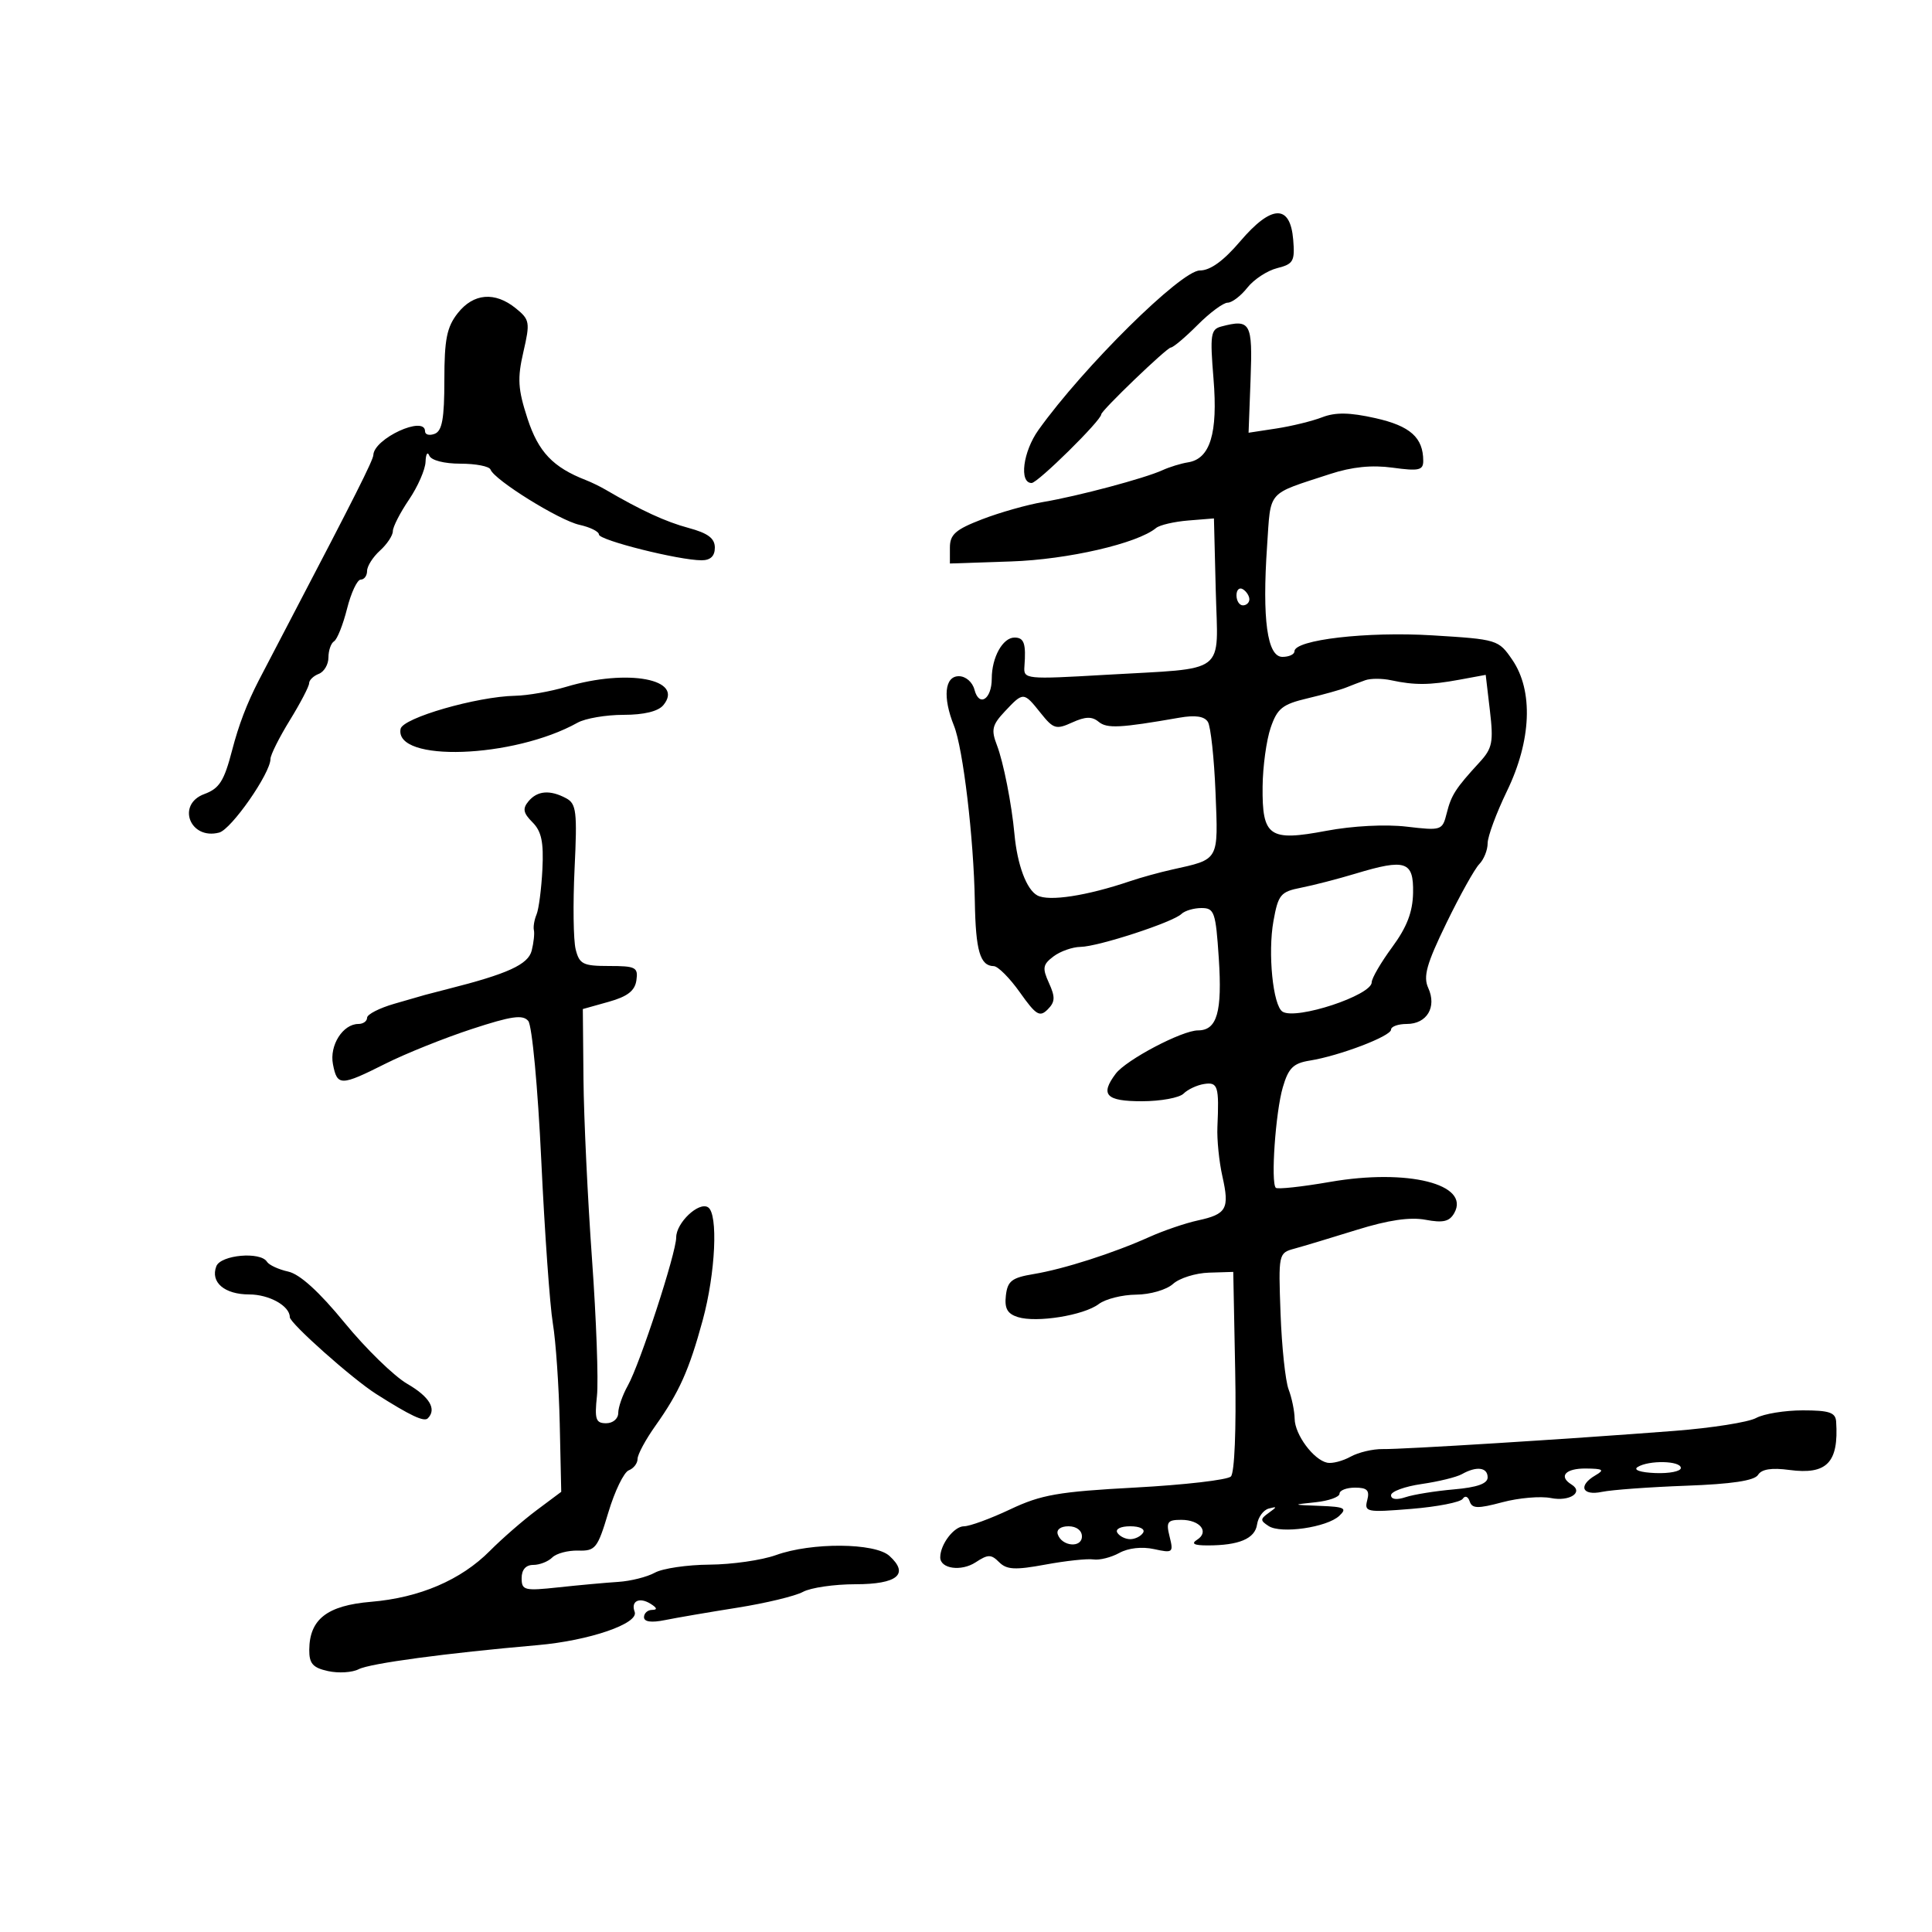 <svg xmlns="http://www.w3.org/2000/svg" width="300" height="300" viewBox="0 0 300 300" version="1.1">
	<path d="M 192.588 37.460 C 189.979 40.522, 187.933 42, 186.307 42 C 183.395 42, 168.236 56.984, 161.250 66.768 C 158.848 70.132, 158.221 75, 160.190 75 C 161.139 75, 171 65.279, 171 64.342 C 171 63.759, 181.161 53.997, 181.798 53.968 C 182.184 53.951, 184.053 52.376, 185.952 50.468 C 187.850 48.561, 189.955 47, 190.629 47 C 191.303 47, 192.680 45.951, 193.689 44.668 C 194.698 43.386, 196.782 42.021, 198.320 41.635 C 200.835 41.003, 201.086 40.559, 200.808 37.216 C 200.348 31.673, 197.448 31.759, 192.588 37.460 M 71.073 48.635 C 69.380 50.786, 69 52.693, 69 59.028 C 69 65.002, 68.655 66.918, 67.500 67.362 C 66.675 67.678, 66 67.501, 66 66.969 C 66 64.437, 58.059 68.089, 57.972 70.660 C 57.945 71.455, 54.950 77.405, 45.301 95.842 C 42.991 100.255, 40.681 104.683, 40.167 105.683 C 38.322 109.273, 37.066 112.567, 36.042 116.500 C 34.796 121.287, 34.066 122.437, 31.727 123.300 C 27.358 124.913, 29.496 130.468, 34.030 129.282 C 35.925 128.786, 42 120.069, 42 117.846 C 42 117.227, 43.350 114.527, 45 111.846 C 46.650 109.164, 48 106.575, 48 106.092 C 48 105.609, 48.675 104.955, 49.500 104.638 C 50.325 104.322, 51 103.175, 51 102.090 C 51 101.006, 51.395 99.874, 51.877 99.576 C 52.359 99.278, 53.266 97.001, 53.891 94.517 C 54.517 92.033, 55.472 90, 56.014 90 C 56.556 90, 57 89.395, 57 88.655 C 57 87.915, 57.900 86.495, 59 85.500 C 60.100 84.505, 61 83.148, 61 82.485 C 61 81.822, 62.125 79.621, 63.500 77.595 C 64.875 75.569, 66.036 72.919, 66.079 71.706 C 66.122 70.493, 66.385 70.063, 66.662 70.750 C 66.957 71.480, 68.969 72, 71.500 72 C 73.883 72, 75.983 72.410, 76.167 72.912 C 76.759 74.534, 86.856 80.809, 89.974 81.494 C 91.638 81.860, 93 82.537, 93 82.999 C 93 83.883, 105.425 87, 108.947 87 C 110.320 87, 111 86.350, 111 85.039 C 111 83.589, 109.932 82.790, 106.911 81.976 C 103.350 81.017, 99.571 79.274, 94 76.020 C 93.175 75.539, 91.825 74.882, 91 74.561 C 85.864 72.564, 83.602 70.185, 81.911 64.999 C 80.420 60.425, 80.318 58.775, 81.270 54.651 C 82.334 50.042, 82.262 49.631, 80.090 47.872 C 76.847 45.246, 73.517 45.527, 71.073 48.635 M 189.654 50.697 C 187.991 51.135, 187.870 51.941, 188.435 58.842 C 189.126 67.290, 187.914 71.252, 184.475 71.793 C 183.389 71.963, 181.600 72.513, 180.500 73.015 C 177.712 74.286, 167.389 77.038, 162 77.947 C 159.525 78.364, 155.250 79.574, 152.500 80.634 C 148.371 82.227, 147.500 82.993, 147.500 85.031 L 147.500 87.500 157 87.181 C 165.808 86.885, 176.618 84.392, 179.515 81.988 C 180.073 81.524, 182.323 81, 184.515 80.823 L 188.500 80.500 188.782 91.723 C 189.116 104.978, 190.822 103.673, 171.709 104.784 C 159.280 105.507, 158.923 105.471, 159.070 103.514 C 159.340 99.923, 159.026 99, 157.535 99 C 155.705 99, 154 102.074, 154 105.375 C 154 108.591, 152.036 109.854, 151.316 107.101 C 151.003 105.904, 149.956 105, 148.883 105 C 146.680 105, 146.359 108.273, 148.130 112.685 C 149.550 116.222, 151.203 130.154, 151.372 140 C 151.502 147.644, 152.188 149.983, 154.309 150.021 C 154.964 150.033, 156.795 151.872, 158.377 154.108 C 160.868 157.627, 161.446 157.982, 162.680 156.749 C 163.843 155.585, 163.881 154.832, 162.884 152.645 C 161.825 150.321, 161.918 149.774, 163.582 148.515 C 164.637 147.717, 166.527 147.049, 167.782 147.032 C 170.532 146.993, 182.115 143.215, 183.450 141.921 C 183.972 141.415, 185.376 141, 186.568 141 C 188.562 141, 188.778 141.624, 189.250 148.750 C 189.806 157.157, 188.990 160, 186.018 160 C 183.550 160, 174.872 164.570, 173.250 166.723 C 170.785 169.996, 171.735 171, 177.300 171 C 180.215 171, 183.134 170.466, 183.786 169.814 C 184.439 169.161, 185.879 168.489, 186.986 168.320 C 189.118 167.994, 189.320 168.653, 189.038 175.009 C 188.952 176.940, 189.300 180.382, 189.812 182.659 C 190.945 187.701, 190.480 188.536, 186 189.509 C 184.076 189.927, 180.701 191.077, 178.500 192.065 C 172.855 194.601, 165.189 197.058, 160.500 197.836 C 157.115 198.398, 156.453 198.909, 156.192 201.164 C 155.960 203.167, 156.419 203.998, 158.041 204.513 C 160.946 205.435, 168.285 204.255, 170.615 202.491 C 171.652 201.706, 174.265 201.049, 176.421 201.032 C 178.606 201.014, 181.142 200.276, 182.148 199.366 C 183.141 198.468, 185.651 197.680, 187.727 197.616 L 191.500 197.500 191.801 212.899 C 191.977 221.934, 191.701 228.699, 191.132 229.268 C 190.599 229.801, 183.927 230.573, 176.305 230.984 C 164.340 231.628, 161.685 232.091, 156.876 234.365 C 153.813 235.814, 150.579 237, 149.689 237 C 148.142 237, 146 239.803, 146 241.827 C 146 243.602, 149.264 244.057, 151.498 242.594 C 153.422 241.333, 153.902 241.331, 155.147 242.576 C 156.319 243.748, 157.629 243.816, 162.325 242.948 C 165.484 242.364, 168.841 242.004, 169.784 242.148 C 170.728 242.292, 172.539 241.838, 173.809 241.138 C 175.205 240.369, 177.334 240.134, 179.194 240.543 C 182.120 241.185, 182.239 241.090, 181.617 238.609 C 181.044 236.327, 181.270 236, 183.422 236 C 186.346 236, 187.825 237.864, 185.878 239.096 C 184.916 239.706, 185.405 239.970, 187.500 239.971 C 192.388 239.974, 194.868 238.928, 195.194 236.726 C 195.362 235.588, 196.175 234.475, 197 234.252 C 198.333 233.893, 198.333 233.967, 197 234.924 C 195.667 235.880, 195.667 236.108, 197 236.968 C 198.921 238.208, 206.054 237.173, 207.964 235.377 C 209.223 234.194, 208.801 233.976, 204.964 233.832 C 200.605 233.668, 200.588 233.655, 204.250 233.272 C 206.313 233.056, 208 232.456, 208 231.940 C 208 231.423, 209.083 231, 210.406 231 C 212.300 231, 212.704 231.416, 212.303 232.951 C 211.821 234.792, 212.203 234.867, 219.146 234.300 C 223.191 233.969, 226.783 233.266, 227.129 232.736 C 227.487 232.188, 227.954 232.361, 228.213 233.137 C 228.589 234.265, 229.465 234.287, 233.289 233.266 C 235.830 232.587, 239.225 232.295, 240.833 232.617 C 243.733 233.197, 245.969 231.717, 244.016 230.510 C 241.967 229.243, 243.086 228.001, 246.250 228.030 C 248.942 228.056, 249.200 228.236, 247.750 229.080 C 245.006 230.678, 245.639 232.309, 248.750 231.657 C 250.262 231.340, 256.153 230.910, 261.841 230.702 C 268.932 230.443, 272.436 229.913, 272.990 229.017 C 273.539 228.128, 275.095 227.884, 277.847 228.253 C 283.673 229.034, 285.534 227.113, 285.115 220.750 C 285.022 219.329, 284.048 219, 279.934 219 C 277.148 219, 273.886 219.535, 272.684 220.188 C 271.483 220.842, 265.775 221.741, 260 222.187 C 243.538 223.459, 217.782 225.066, 214.718 225.012 C 213.189 224.985, 210.939 225.516, 209.718 226.192 C 208.498 226.867, 206.868 227.290, 206.096 227.131 C 203.977 226.694, 201.071 222.783, 201.033 220.315 C 201.015 219.113, 200.592 217.057, 200.093 215.744 C 199.594 214.432, 199.032 209.131, 198.843 203.963 C 198.504 194.665, 198.526 194.560, 201 193.888 C 202.375 193.514, 206.724 192.204, 210.665 190.977 C 215.564 189.451, 218.942 188.954, 221.347 189.405 C 224.089 189.920, 225.075 189.688, 225.823 188.352 C 228.330 183.872, 218.580 181.433, 206.530 183.526 C 202.154 184.286, 198.363 184.696, 198.105 184.439 C 197.304 183.637, 198.066 172.688, 199.191 168.844 C 200.069 165.841, 200.817 165.099, 203.380 164.688 C 207.985 163.950, 216 160.897, 216 159.881 C 216 159.397, 217.103 159, 218.450 159 C 221.567 159, 223.130 156.380, 221.781 153.419 C 220.967 151.633, 221.506 149.701, 224.589 143.354 C 226.687 139.035, 228.988 134.905, 229.702 134.179 C 230.416 133.452, 231 131.996, 231 130.945 C 231 129.893, 232.350 126.245, 234 122.839 C 237.803 114.989, 238.117 107.253, 234.828 102.453 C 232.686 99.328, 232.510 99.274, 222.419 98.657 C 212.286 98.037, 201 99.344, 201 101.138 C 201 101.612, 200.159 102, 199.130 102 C 196.773 102, 195.971 96.178, 196.754 84.755 C 197.355 75.990, 196.595 76.858, 206.509 73.612 C 209.936 72.490, 213.016 72.178, 216.259 72.622 C 220.311 73.177, 221 73.024, 221 71.570 C 221 67.944, 218.979 66.139, 213.563 64.927 C 209.567 64.032, 207.371 63.997, 205.309 64.793 C 203.764 65.390, 200.560 66.175, 198.189 66.537 L 193.878 67.196 194.189 58.881 C 194.517 50.105, 194.184 49.504, 189.654 50.697 M 192 92.441 C 192 93.298, 192.450 94, 193 94 C 193.550 94, 194 93.577, 194 93.059 C 194 92.541, 193.550 91.840, 193 91.500 C 192.450 91.160, 192 91.584, 192 92.441 M 87.907 106.652 C 85.483 107.377, 81.925 108.001, 80 108.039 C 74.036 108.158, 62.531 111.480, 62.204 113.178 C 61.196 118.416, 79.753 117.769, 89.684 112.220 C 90.886 111.549, 94.093 111, 96.812 111 C 99.986 111, 102.201 110.463, 103 109.500 C 106.348 105.466, 97.473 103.792, 87.907 106.652 M 212 105.624 C 211.175 105.918, 209.825 106.433, 209 106.768 C 208.175 107.104, 205.475 107.858, 203 108.445 C 199.129 109.363, 198.333 110.001, 197.306 113.006 C 196.650 114.928, 196.087 119.032, 196.056 122.128 C 195.978 129.923, 197.075 130.684, 205.963 129.007 C 210.017 128.242, 215.137 127.976, 218.405 128.360 C 223.834 128.998, 223.974 128.952, 224.642 126.290 C 225.355 123.451, 226.013 122.428, 229.753 118.356 C 231.735 116.198, 231.927 115.234, 231.353 110.348 L 230.700 104.792 226.600 105.548 C 222.005 106.396, 219.653 106.413, 216 105.627 C 214.625 105.332, 212.825 105.330, 212 105.624 M 156.037 110.461 C 154.053 112.572, 153.878 113.318, 154.801 115.711 C 155.804 118.307, 157.096 124.856, 157.522 129.500 C 157.962 134.296, 159.397 138.142, 161.083 139.045 C 162.889 140.011, 168.760 139.105, 175.500 136.821 C 177.150 136.262, 180.075 135.454, 182 135.027 C 189.378 133.390, 189.174 133.753, 188.746 123.062 C 188.533 117.742, 188 112.809, 187.561 112.099 C 187.019 111.221, 185.603 111.011, 183.132 111.443 C 173.916 113.051, 171.890 113.154, 170.593 112.077 C 169.566 111.225, 168.540 111.253, 166.490 112.186 C 163.992 113.325, 163.570 113.198, 161.591 110.716 C 158.951 107.406, 158.909 107.404, 156.037 110.461 M 82.056 124.433 C 81.115 125.566, 81.246 126.246, 82.683 127.683 C 84.084 129.084, 84.436 130.760, 84.223 135 C 84.070 138.025, 83.661 141.175, 83.314 142 C 82.967 142.825, 82.782 143.921, 82.903 144.436 C 83.024 144.950, 82.871 146.376, 82.563 147.605 C 82.020 149.768, 78.840 151.222, 69.500 153.580 C 67.850 153.996, 66.275 154.405, 66 154.488 C 65.725 154.571, 63.587 155.188, 61.250 155.858 C 58.913 156.529, 57 157.510, 57 158.039 C 57 158.567, 56.395 159, 55.655 159 C 53.240 159, 51.134 162.328, 51.700 165.250 C 52.363 168.672, 52.894 168.666, 59.860 165.166 C 62.962 163.607, 68.981 161.190, 73.235 159.795 C 79.417 157.767, 81.182 157.514, 82.028 158.534 C 82.618 159.245, 83.512 168.811, 84.048 180.155 C 84.576 191.345, 85.385 202.750, 85.846 205.500 C 86.306 208.250, 86.788 215.259, 86.916 221.074 L 87.149 231.649 83.325 234.506 C 81.221 236.078, 77.956 238.918, 76.070 240.818 C 71.571 245.348, 65.163 248.094, 57.613 248.727 C 50.805 249.298, 48.062 251.427, 48.022 256.171 C 48.004 258.321, 48.573 258.967, 50.941 259.487 C 52.559 259.842, 54.697 259.712, 55.691 259.197 C 57.448 258.287, 69.233 256.701, 83.500 255.454 C 91.522 254.753, 99.238 252.101, 98.549 250.282 C 97.916 248.612, 99.286 247.936, 101.048 249.051 C 102.044 249.681, 102.108 249.974, 101.250 249.985 C 100.563 249.993, 100 250.501, 100 251.113 C 100 251.838, 101.135 251.997, 103.250 251.568 C 105.037 251.205, 110.100 250.338, 114.500 249.641 C 118.900 248.943, 123.483 247.839, 124.684 247.186 C 125.886 246.534, 129.550 246, 132.827 246 C 139.351 246, 141.234 244.427, 138.104 241.594 C 135.847 239.551, 126.020 239.483, 120.500 241.471 C 118.300 242.264, 113.658 242.932, 110.184 242.956 C 106.711 242.980, 102.886 243.543, 101.684 244.206 C 100.483 244.870, 97.925 245.513, 96 245.636 C 94.075 245.758, 89.912 246.138, 86.750 246.479 C 81.418 247.054, 81 246.950, 81 245.050 C 81 243.743, 81.652 243, 82.800 243 C 83.790 243, 85.119 242.481, 85.754 241.846 C 86.388 241.212, 88.202 240.730, 89.786 240.775 C 92.457 240.851, 92.794 240.424, 94.465 234.846 C 95.455 231.540, 96.881 228.599, 97.633 228.311 C 98.385 228.022, 99 227.227, 99 226.543 C 99 225.859, 100.246 223.545, 101.770 221.400 C 105.464 216.197, 107.004 212.760, 109.116 205 C 111.109 197.677, 111.541 188.452, 109.937 187.461 C 108.491 186.568, 105 189.876, 105 192.140 C 105 194.562, 99.381 211.777, 97.488 215.154 C 96.670 216.614, 96 218.527, 96 219.404 C 96 220.299, 95.175 221, 94.123 221 C 92.510 221, 92.309 220.401, 92.696 216.750 C 92.944 214.412, 92.597 204.850, 91.925 195.500 C 91.254 186.150, 90.658 173.592, 90.602 167.592 L 90.500 156.685 94.500 155.564 C 97.438 154.741, 98.585 153.854, 98.820 152.222 C 99.110 150.205, 98.720 150, 94.589 150 C 90.529 150, 89.968 149.721, 89.389 147.415 C 89.033 145.994, 88.957 140.349, 89.220 134.870 C 89.646 126.041, 89.497 124.801, 87.916 123.955 C 85.399 122.608, 83.438 122.768, 82.056 124.433 M 210.500 135.653 C 207.750 136.483, 203.936 137.469, 202.025 137.844 C 198.849 138.467, 198.482 138.910, 197.742 143.013 C 196.844 147.992, 197.666 156.172, 199.157 157.095 C 201.286 158.415, 213 154.550, 213 152.528 C 213 151.904, 214.428 149.453, 216.172 147.080 C 218.466 143.961, 219.366 141.622, 219.422 138.633 C 219.515 133.725, 218.266 133.308, 210.500 135.653 M 33.590 196.627 C 32.640 199.102, 34.854 201, 38.694 201 C 41.804 201, 45 202.787, 45 204.526 C 45 205.470, 54.713 214.109, 58.414 216.458 C 63.737 219.836, 65.840 220.827, 66.429 220.237 C 67.850 218.816, 66.705 216.889, 63.250 214.888 C 61.188 213.694, 56.800 209.419, 53.500 205.388 C 49.561 200.577, 46.559 197.852, 44.761 197.453 C 43.255 197.119, 41.766 196.431, 41.452 195.923 C 40.450 194.301, 34.270 194.854, 33.590 196.627 M 254.283 227.804 C 253.576 228.253, 254.729 228.644, 257.033 228.736 C 259.215 228.823, 261 228.468, 261 227.947 C 261 226.814, 256.008 226.708, 254.283 227.804 M 227 228.906 C 226.175 229.371, 223.363 230.060, 220.750 230.437 C 218.137 230.814, 216 231.597, 216 232.178 C 216 232.828, 216.863 232.945, 218.250 232.482 C 219.488 232.068, 222.863 231.524, 225.750 231.273 C 229.380 230.956, 231 230.381, 231 229.407 C 231 227.839, 229.277 227.623, 227 228.906 M 164.250 238.250 C 164.880 240.142, 168 240.411, 168 238.573 C 168 237.646, 167.145 237, 165.917 237 C 164.695 237, 164.005 237.517, 164.250 238.250 M 173.500 238 C 173.840 238.550, 174.740 239, 175.500 239 C 176.260 239, 177.160 238.550, 177.500 238 C 177.852 237.431, 176.991 237, 175.500 237 C 174.009 237, 173.148 237.431, 173.500 238" stroke="none" fill="black" fill-rule="evenodd"/>
</svg>
